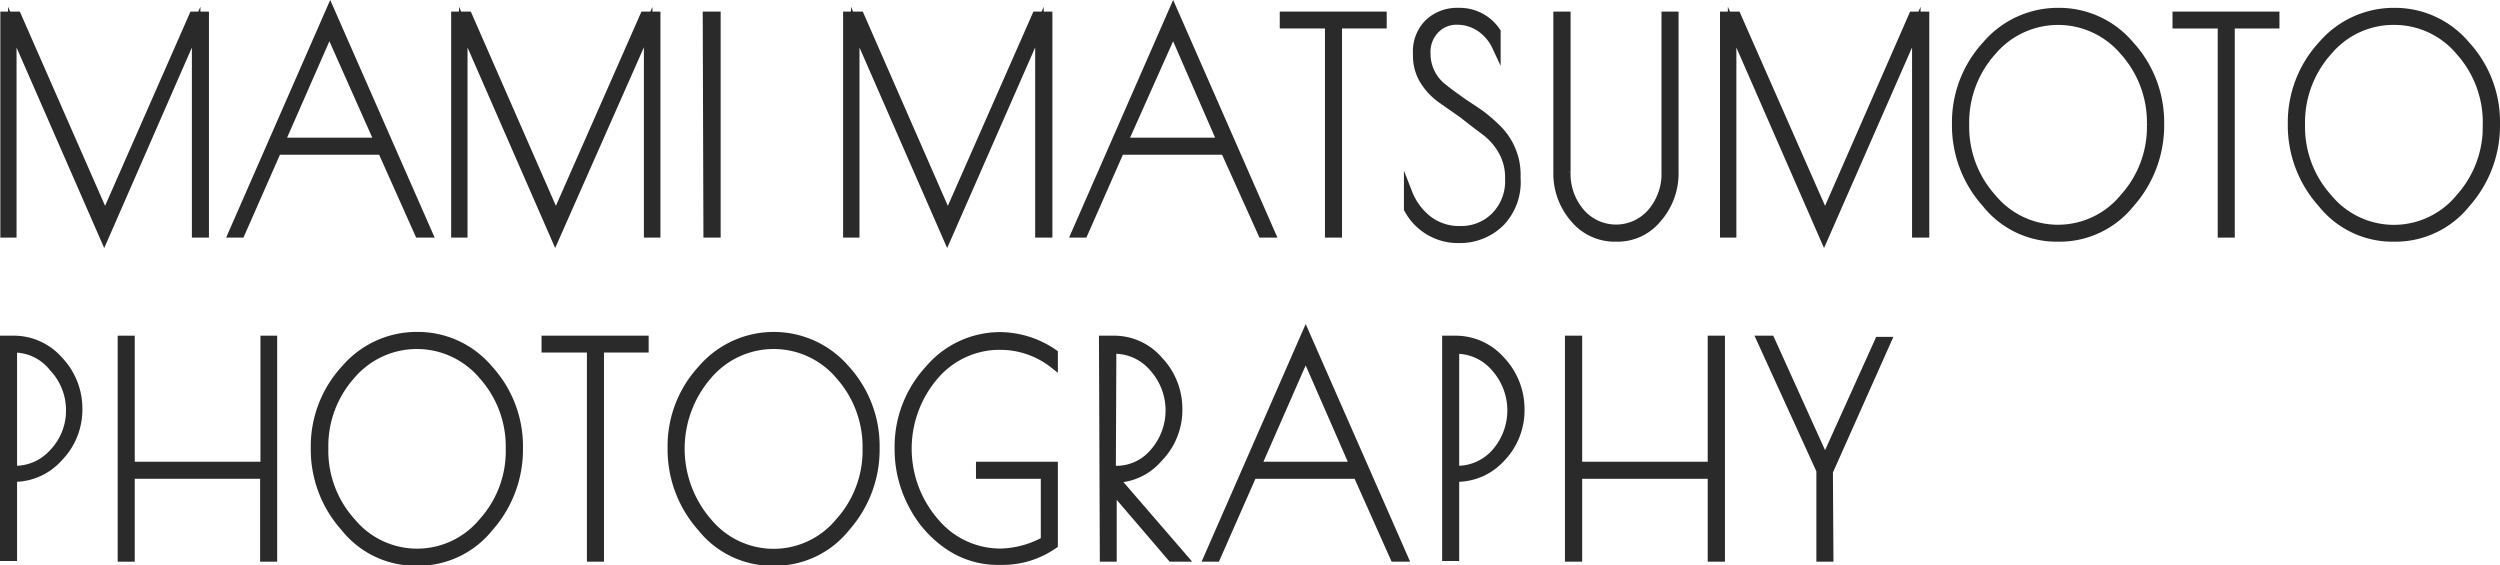 <svg xmlns="http://www.w3.org/2000/svg" viewBox="0 0 146.57 33.15"><defs><style>.cls-1{fill:#2a2a2a;stroke:#2a2a2a;stroke-miterlimit:10;stroke-width:0.5px;}</style></defs><title>アセット 9</title><g id="レイヤー_2" data-name="レイヤー 2"><g id="レイヤー_1-2" data-name="レイヤー 1"><path class="cls-1" d="M12,.93V13.68h-.5V1.59L6.11,13.92.72,1.59V13.68H.27V.93H1L6.16,12.69,11.33.93Z"/><path class="cls-1" d="M19.36.62,25.1,13.68h-.54L22.39,8.82H16.25l-2.14,4.86h-.47ZM19.31,1.8,16.45,8.32h5.76Z"/><path class="cls-1" d="M38.47.93V13.68H38V1.59L32.55,13.92,27.16,1.59V13.68H26.7V.93h.74l5.15,11.76L37.77.93Z"/><path class="cls-1" d="M41.45.93H42V13.68h-.51Z"/><path class="cls-1" d="M61.45.93V13.68h-.51V1.59L55.53,13.92,50.14,1.59V13.68h-.46V.93h.74l5.15,11.76L60.75.93Z"/><path class="cls-1" d="M68.78.62l5.73,13.06H74L71.81,8.82H65.67l-2.14,4.86h-.47Zm0,1.18L65.87,8.32h5.75Z"/><path class="cls-1" d="M81.05.93v.49H78.43V13.68h-.5V1.42H75.28V.93Z"/><path class="cls-1" d="M86.78,1.61a2.42,2.42,0,0,0-1.36-.41,1.72,1.72,0,0,0-1.27.52,1.88,1.88,0,0,0-.53,1.42v.08a2.54,2.54,0,0,0,1.07,2c.31.25.65.49,1,.74s.77.5,1.15.78a9.09,9.09,0,0,1,1,.88,3.72,3.72,0,0,1,.76,1.15,3.65,3.65,0,0,1,.3,1.5v.17A3.41,3.41,0,0,1,88,13a3.36,3.36,0,0,1-2.44,1,3.3,3.3,0,0,1-3-1.75v-.92a3.7,3.7,0,0,0,1.17,1.57,3,3,0,0,0,1.92.6,2.78,2.78,0,0,0,2-.81,2.91,2.91,0,0,0,.84-2.18v-.1a3.1,3.1,0,0,0-.4-1.56,3.7,3.7,0,0,0-1-1.15c-.4-.3-.83-.62-1.3-1l-1.3-.91a3.79,3.79,0,0,1-1-1.07,2.74,2.74,0,0,1-.4-1.42V3.16a2.33,2.33,0,0,1,.69-1.82A2.43,2.43,0,0,1,85.5.71a2.59,2.59,0,0,1,2.23,1.15v.87A2.76,2.76,0,0,0,86.78,1.61Z"/><path class="cls-1" d="M94.85,13.92h-.16a3.07,3.07,0,0,1-2.37-1.09,4,4,0,0,1-1-2.74V.93h.51v9.15a3.47,3.47,0,0,0,.84,2.39,2.75,2.75,0,0,0,4.15,0,3.48,3.48,0,0,0,.84-2.4V.93h.5v9.13a4,4,0,0,1-1,2.76A3,3,0,0,1,94.85,13.92Z"/><path class="cls-1" d="M112.86.93V13.68h-.51V1.59l-5.41,12.33L101.55,1.59V13.68h-.46V.93h.73L107,12.69,112.15.93Z"/><path class="cls-1" d="M116.43,11.91a6.82,6.82,0,0,1-1.74-4.65,6.67,6.67,0,0,1,1.76-4.61A5.51,5.51,0,0,1,120.67.71a5.43,5.43,0,0,1,4.21,1.94,6.68,6.68,0,0,1,1.75,4.61,6.87,6.87,0,0,1-1.73,4.66,5.32,5.32,0,0,1-4.13,2h-.23A5.29,5.29,0,0,1,116.43,11.91Zm9.69-4.61A6.24,6.24,0,0,0,124.52,3a5.06,5.06,0,0,0-7.72,0,6.24,6.24,0,0,0-1.6,4.31,6.23,6.23,0,0,0,1.6,4.3,5,5,0,0,0,7.71,0A6.19,6.19,0,0,0,126.12,7.3Z"/><path class="cls-1" d="M133.39.93v.49h-2.62V13.68h-.5V1.42h-2.65V.93Z"/><path class="cls-1" d="M136.12,11.91a6.82,6.82,0,0,1-1.74-4.65,6.67,6.67,0,0,1,1.76-4.61A5.52,5.52,0,0,1,140.37.71a5.42,5.42,0,0,1,4.2,1.94,6.63,6.63,0,0,1,1.75,4.61,6.87,6.87,0,0,1-1.73,4.66,5.31,5.31,0,0,1-4.13,2h-.23A5.29,5.29,0,0,1,136.12,11.91Zm9.69-4.61A6.24,6.24,0,0,0,144.21,3a5,5,0,0,0-3.85-1.79A5,5,0,0,0,136.49,3a6.24,6.24,0,0,0-1.6,4.31,6.23,6.23,0,0,0,1.6,4.3,5,5,0,0,0,7.72,0A6.23,6.23,0,0,0,145.81,7.3Z"/><path class="cls-1" d="M.25,19.93h.5a3.52,3.52,0,0,1,2.71,1.21A4.09,4.09,0,0,1,4.58,24a4,4,0,0,1-1.16,2.84A3.49,3.49,0,0,1,.88,28H.75v4.64H.25Zm.5,7.63H.88a3,3,0,0,0,2.24-1,3.58,3.58,0,0,0,1-2.5,3.64,3.64,0,0,0-1-2.52A2.93,2.93,0,0,0,.88,20.42H.75Z"/><path class="cls-1" d="M15.52,19.93H16V32.68h-.5V27.82H7.65v4.86h-.5V19.93h.5v7.39h7.87Z"/><path class="cls-1" d="M20.21,30.91a6.82,6.82,0,0,1-1.74-4.65,6.67,6.67,0,0,1,1.76-4.61,5.51,5.51,0,0,1,4.22-1.94,5.43,5.43,0,0,1,4.21,1.94,6.68,6.68,0,0,1,1.75,4.61,6.87,6.87,0,0,1-1.73,4.66,5.32,5.32,0,0,1-4.13,2h-.23A5.29,5.29,0,0,1,20.21,30.91ZM29.9,26.3A6.24,6.24,0,0,0,28.3,22a5.06,5.06,0,0,0-7.72,0A6.24,6.24,0,0,0,19,26.3a6.23,6.23,0,0,0,1.6,4.3,5,5,0,0,0,7.71,0A6.19,6.19,0,0,0,29.9,26.3Z"/><path class="cls-1" d="M37.78,19.93v.49H35.16V32.68h-.5V20.42H32v-.49Z"/><path class="cls-1" d="M41.12,30.91a6.86,6.86,0,0,1-1.73-4.65,6.63,6.63,0,0,1,1.76-4.61,5.55,5.55,0,0,1,8.43,0,6.67,6.67,0,0,1,1.74,4.61,6.87,6.87,0,0,1-1.73,4.66,5.31,5.31,0,0,1-4.13,2h-.23A5.29,5.29,0,0,1,41.12,30.91Zm9.7-4.61A6.29,6.29,0,0,0,49.22,22a5.06,5.06,0,0,0-7.72,0,6.56,6.56,0,0,0,0,8.61,5,5,0,0,0,7.71,0A6.24,6.24,0,0,0,50.82,26.3Z"/><path class="cls-1" d="M57.47,27.82v-.5h4.3v4.61a5.23,5.23,0,0,1-3,.94h-.17A5.13,5.13,0,0,1,55.64,32a6.43,6.43,0,0,1-2.15-2.44,6.9,6.9,0,0,1-.79-3.24,6.67,6.67,0,0,1,1.76-4.65,5.46,5.46,0,0,1,4.2-1.95,5.58,5.58,0,0,1,3.11,1v.62a5.07,5.07,0,0,0-3.11-1.08A5,5,0,0,0,54.81,22a6.56,6.56,0,0,0,0,8.61,5,5,0,0,0,3.85,1.8,5.64,5.64,0,0,0,2.61-.71V27.82Z"/><path class="cls-1" d="M64.68,19.93h.65a3.45,3.45,0,0,1,2.61,1.21A4.09,4.09,0,0,1,69.07,24a4,4,0,0,1-1.15,2.85,3.38,3.38,0,0,1-2.46,1.2h-.11l4,4.63h-.66l-3.47-4.05v4.05h-.49Zm.49,7.63h.27a2.87,2.87,0,0,0,2.19-1,3.75,3.75,0,0,0,0-5,3,3,0,0,0-2.23-1.07h-.2Z"/><path class="cls-1" d="M76.55,19.62l5.74,13.06h-.54l-2.17-4.86H73.44L71.3,32.68h-.47Zm0,1.18-2.86,6.52H79.4Z"/><path class="cls-1" d="M84.8,19.93h.5A3.54,3.54,0,0,1,88,21.14,4.13,4.13,0,0,1,89.13,24,4,4,0,0,1,88,26.85,3.51,3.51,0,0,1,85.42,28H85.3v4.64h-.5Zm.5,7.63h.12a3,3,0,0,0,2.25-1,3.76,3.76,0,0,0,0-5,3,3,0,0,0-2.23-1.07H85.3Z"/><path class="cls-1" d="M100.37,19.93h.51V32.68h-.51V27.82H92.51v4.86H92V19.93h.51v7.39h7.86Z"/><path class="cls-1" d="M107.24,32.68h-.5v-5.1l-3.49-7.65h.55L107,27l3.16-7h.46l-3.41,7.65Z"/></g></g></svg>
